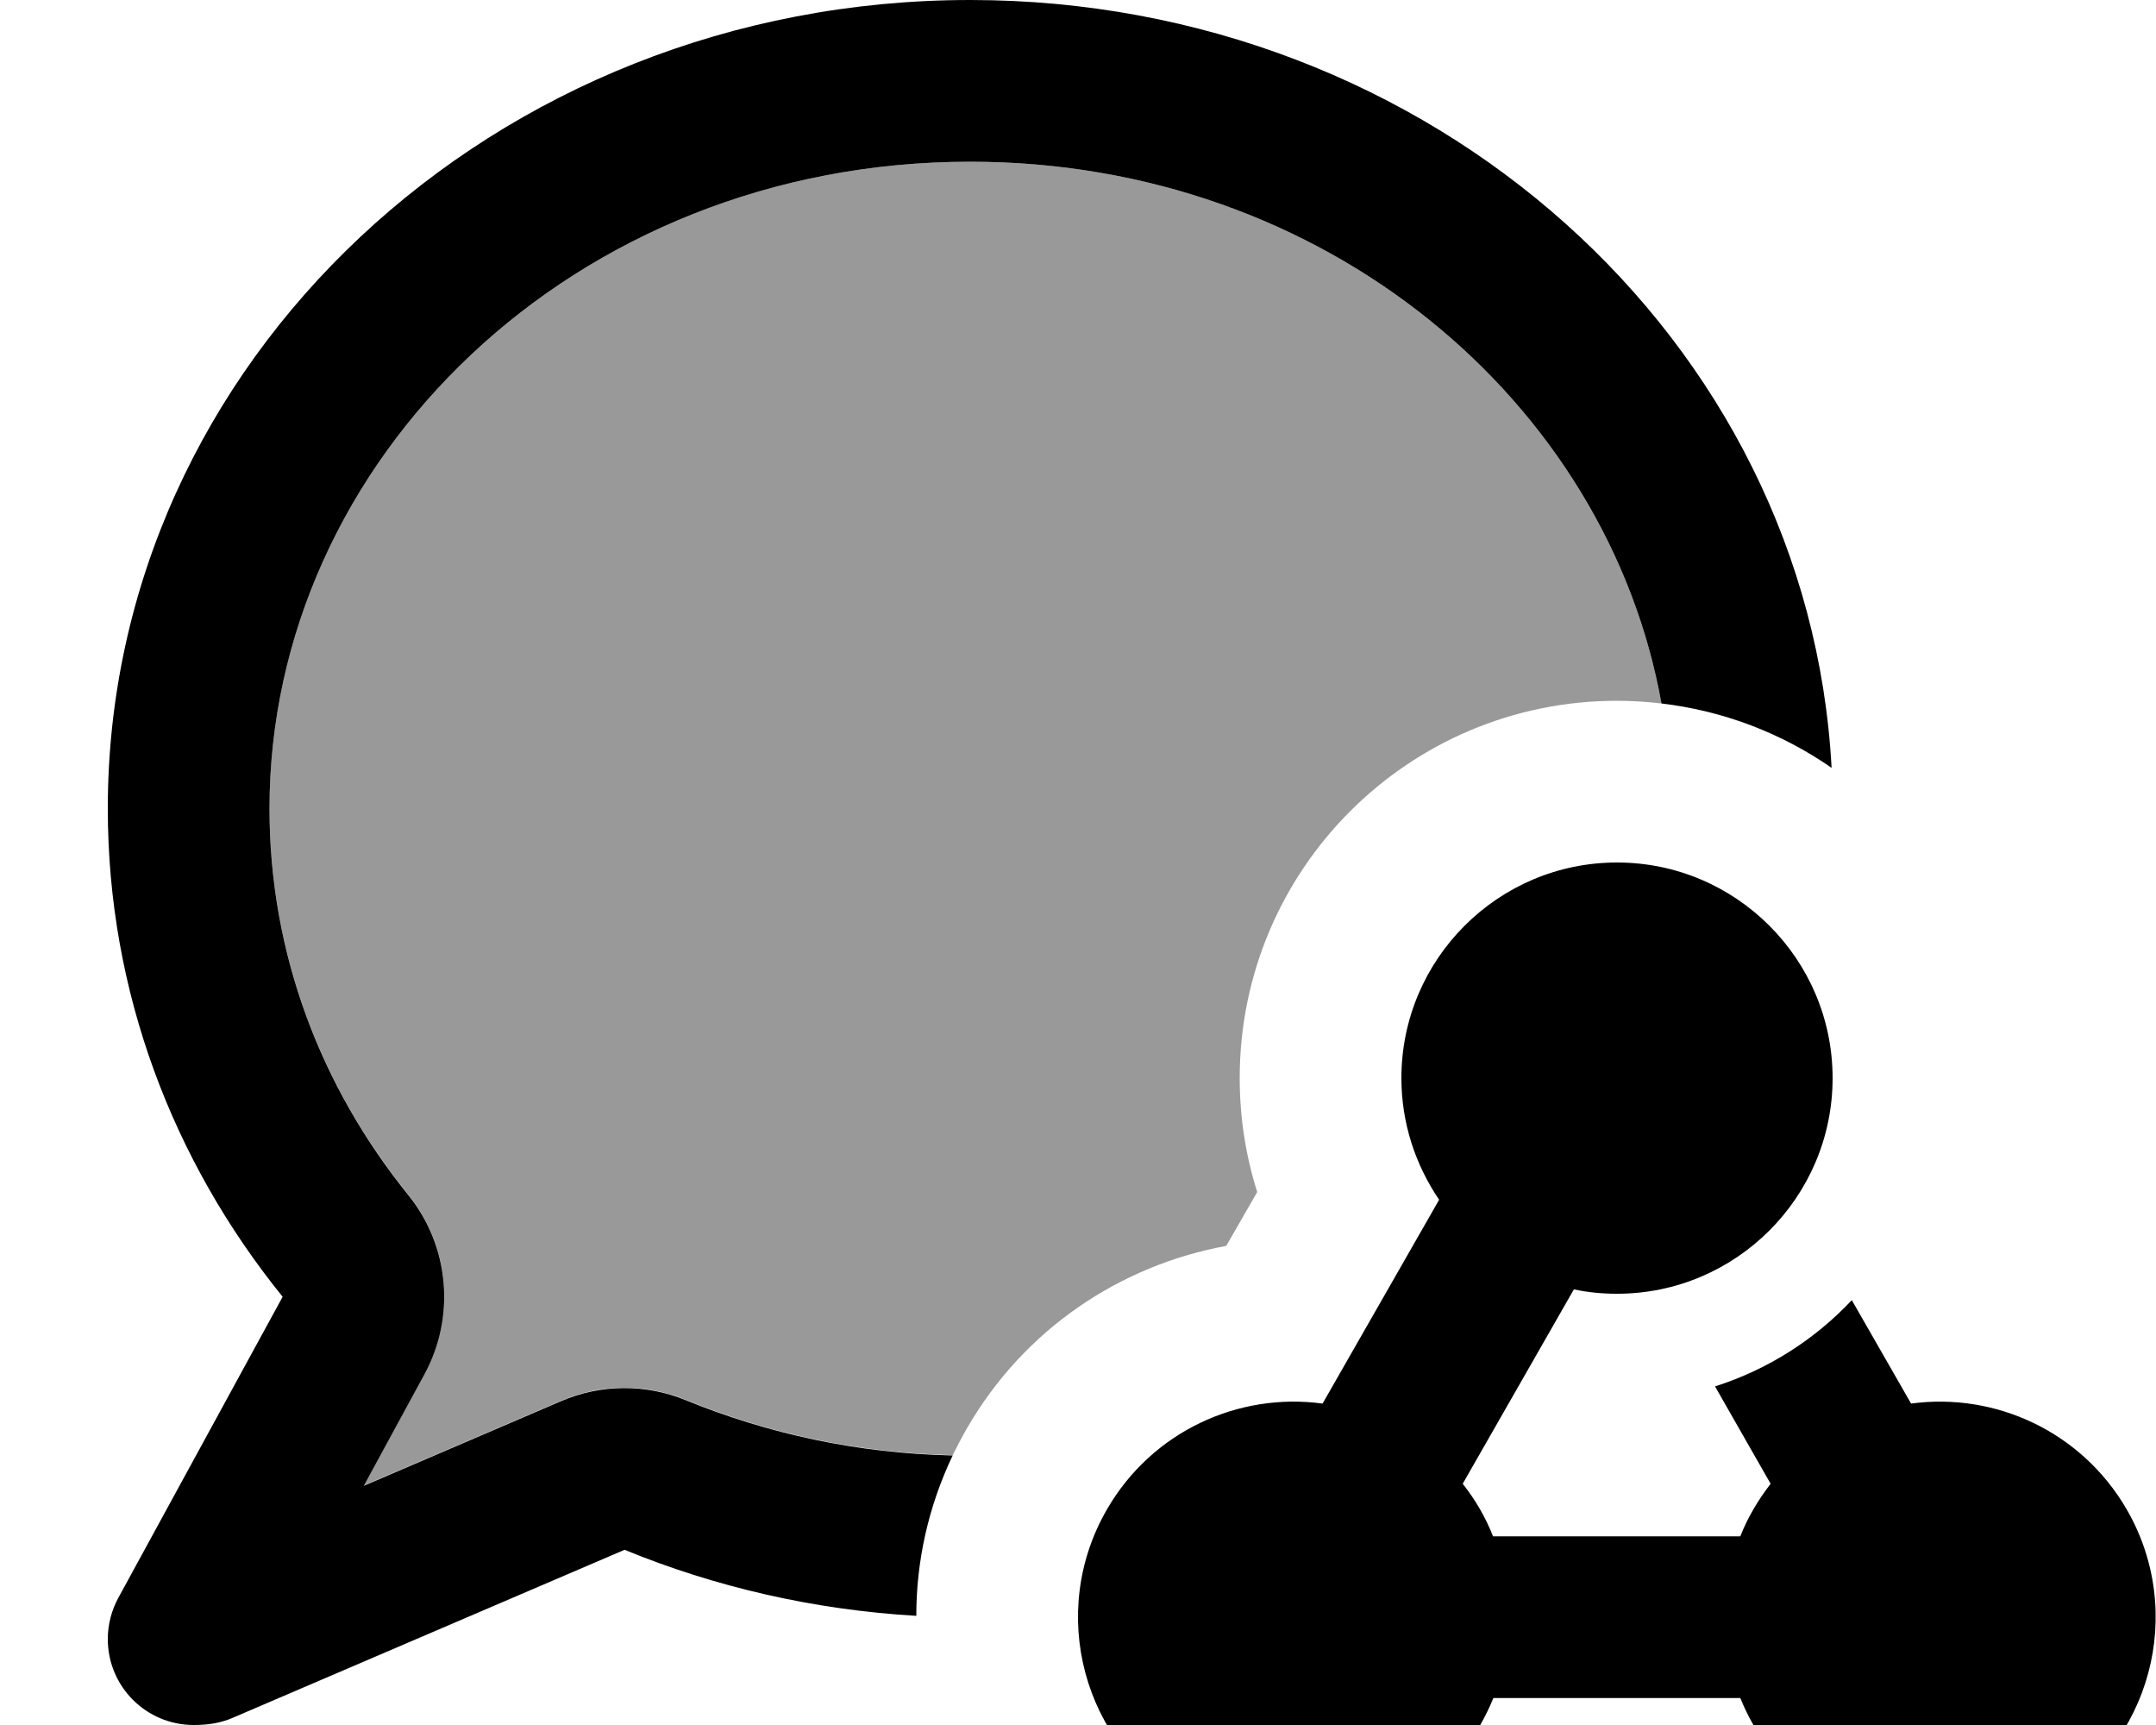 <svg xmlns="http://www.w3.org/2000/svg" viewBox="0 0 640 512"><!--! Font Awesome Pro 7.1.0 by @fontawesome - https://fontawesome.com License - https://fontawesome.com/license (Commercial License) Copyright 2025 Fonticons, Inc. --><path opacity=".4" fill="currentColor" d="M80 240c0-103.2 90.2-192 208-192 105.7 0 189.2 71.5 205.2 160.8-4.3-.5-8.7-.8-13.2-.8-61.9 0-112 50.1-112 112 0 11.7 1.8 23.1 5.2 33.8l-9.2 16c-31.2 5.7-59.9 24.5-77 54.2-1.5 2.6-2.9 5.3-4.2 7.9-28.3-.6-55-6.5-79.2-16.4-11.9-4.9-25.3-4.8-37.1 .3l-58.5 25.1 18-33.1c9.3-17.1 7.4-38.1-4.8-53.2-26.1-32.3-41.2-71.9-41.2-114.7z"/><path fill="currentColor" d="M83.9 384.9C51.3 344.6 32 294.4 32 240 32 107.5 146.6 0 288 0 425 0 536.9 100.9 543.7 227.9 529 217.7 511.8 211 493.2 208.8 477.2 119.5 393.7 48 288 48 170.2 48 80 136.8 80 240 80 282.8 95.1 322.4 121.2 354.7 133.4 369.8 135.3 390.8 126 407.9l-18 33.1 58.5-25.1c11.8-5.1 25.2-5.2 37.1-.3 24.2 9.9 50.9 15.8 79.2 16.4-7.3 15.3-10.8 31.5-10.8 47.6-30.6-1.8-59.8-8.6-86.6-19.6L69 509.9c-3.7 1.6-7.5 2.1-11.5 2.1-14.1 0-25.5-11.4-25.5-25.5 0-4.3 1.1-8.5 3.1-12.2l48.8-89.4zM328.6 448c13.4-23.2 39.1-34.8 64-31.4l34.6-60.5c-7-10.3-11.2-22.7-11.2-36.1 0-35.3 28.7-64 64-64s64 28.7 64 64-28.7 64-64 64c-4.4 0-8.6-.4-12.8-1.3l-33 57.7c3.8 4.8 6.8 10 9 15.6l73.4 0c2.2-5.6 5.3-10.8 9-15.6l-16.5-28.9c15.7-5 29.6-13.9 40.6-25.6l17.6 30.7c25-3.4 50.6 8.3 64 31.4 17.7 30.6 7.2 69.7-23.4 87.4s-69.7 7.2-87.4-23.4c-1.5-2.6-2.8-5.3-3.9-8l-73.3 0c-1.1 2.7-2.4 5.4-3.9 8-17.7 30.6-56.8 41.1-87.4 23.4s-41.1-56.8-23.4-87.4z"/></svg>